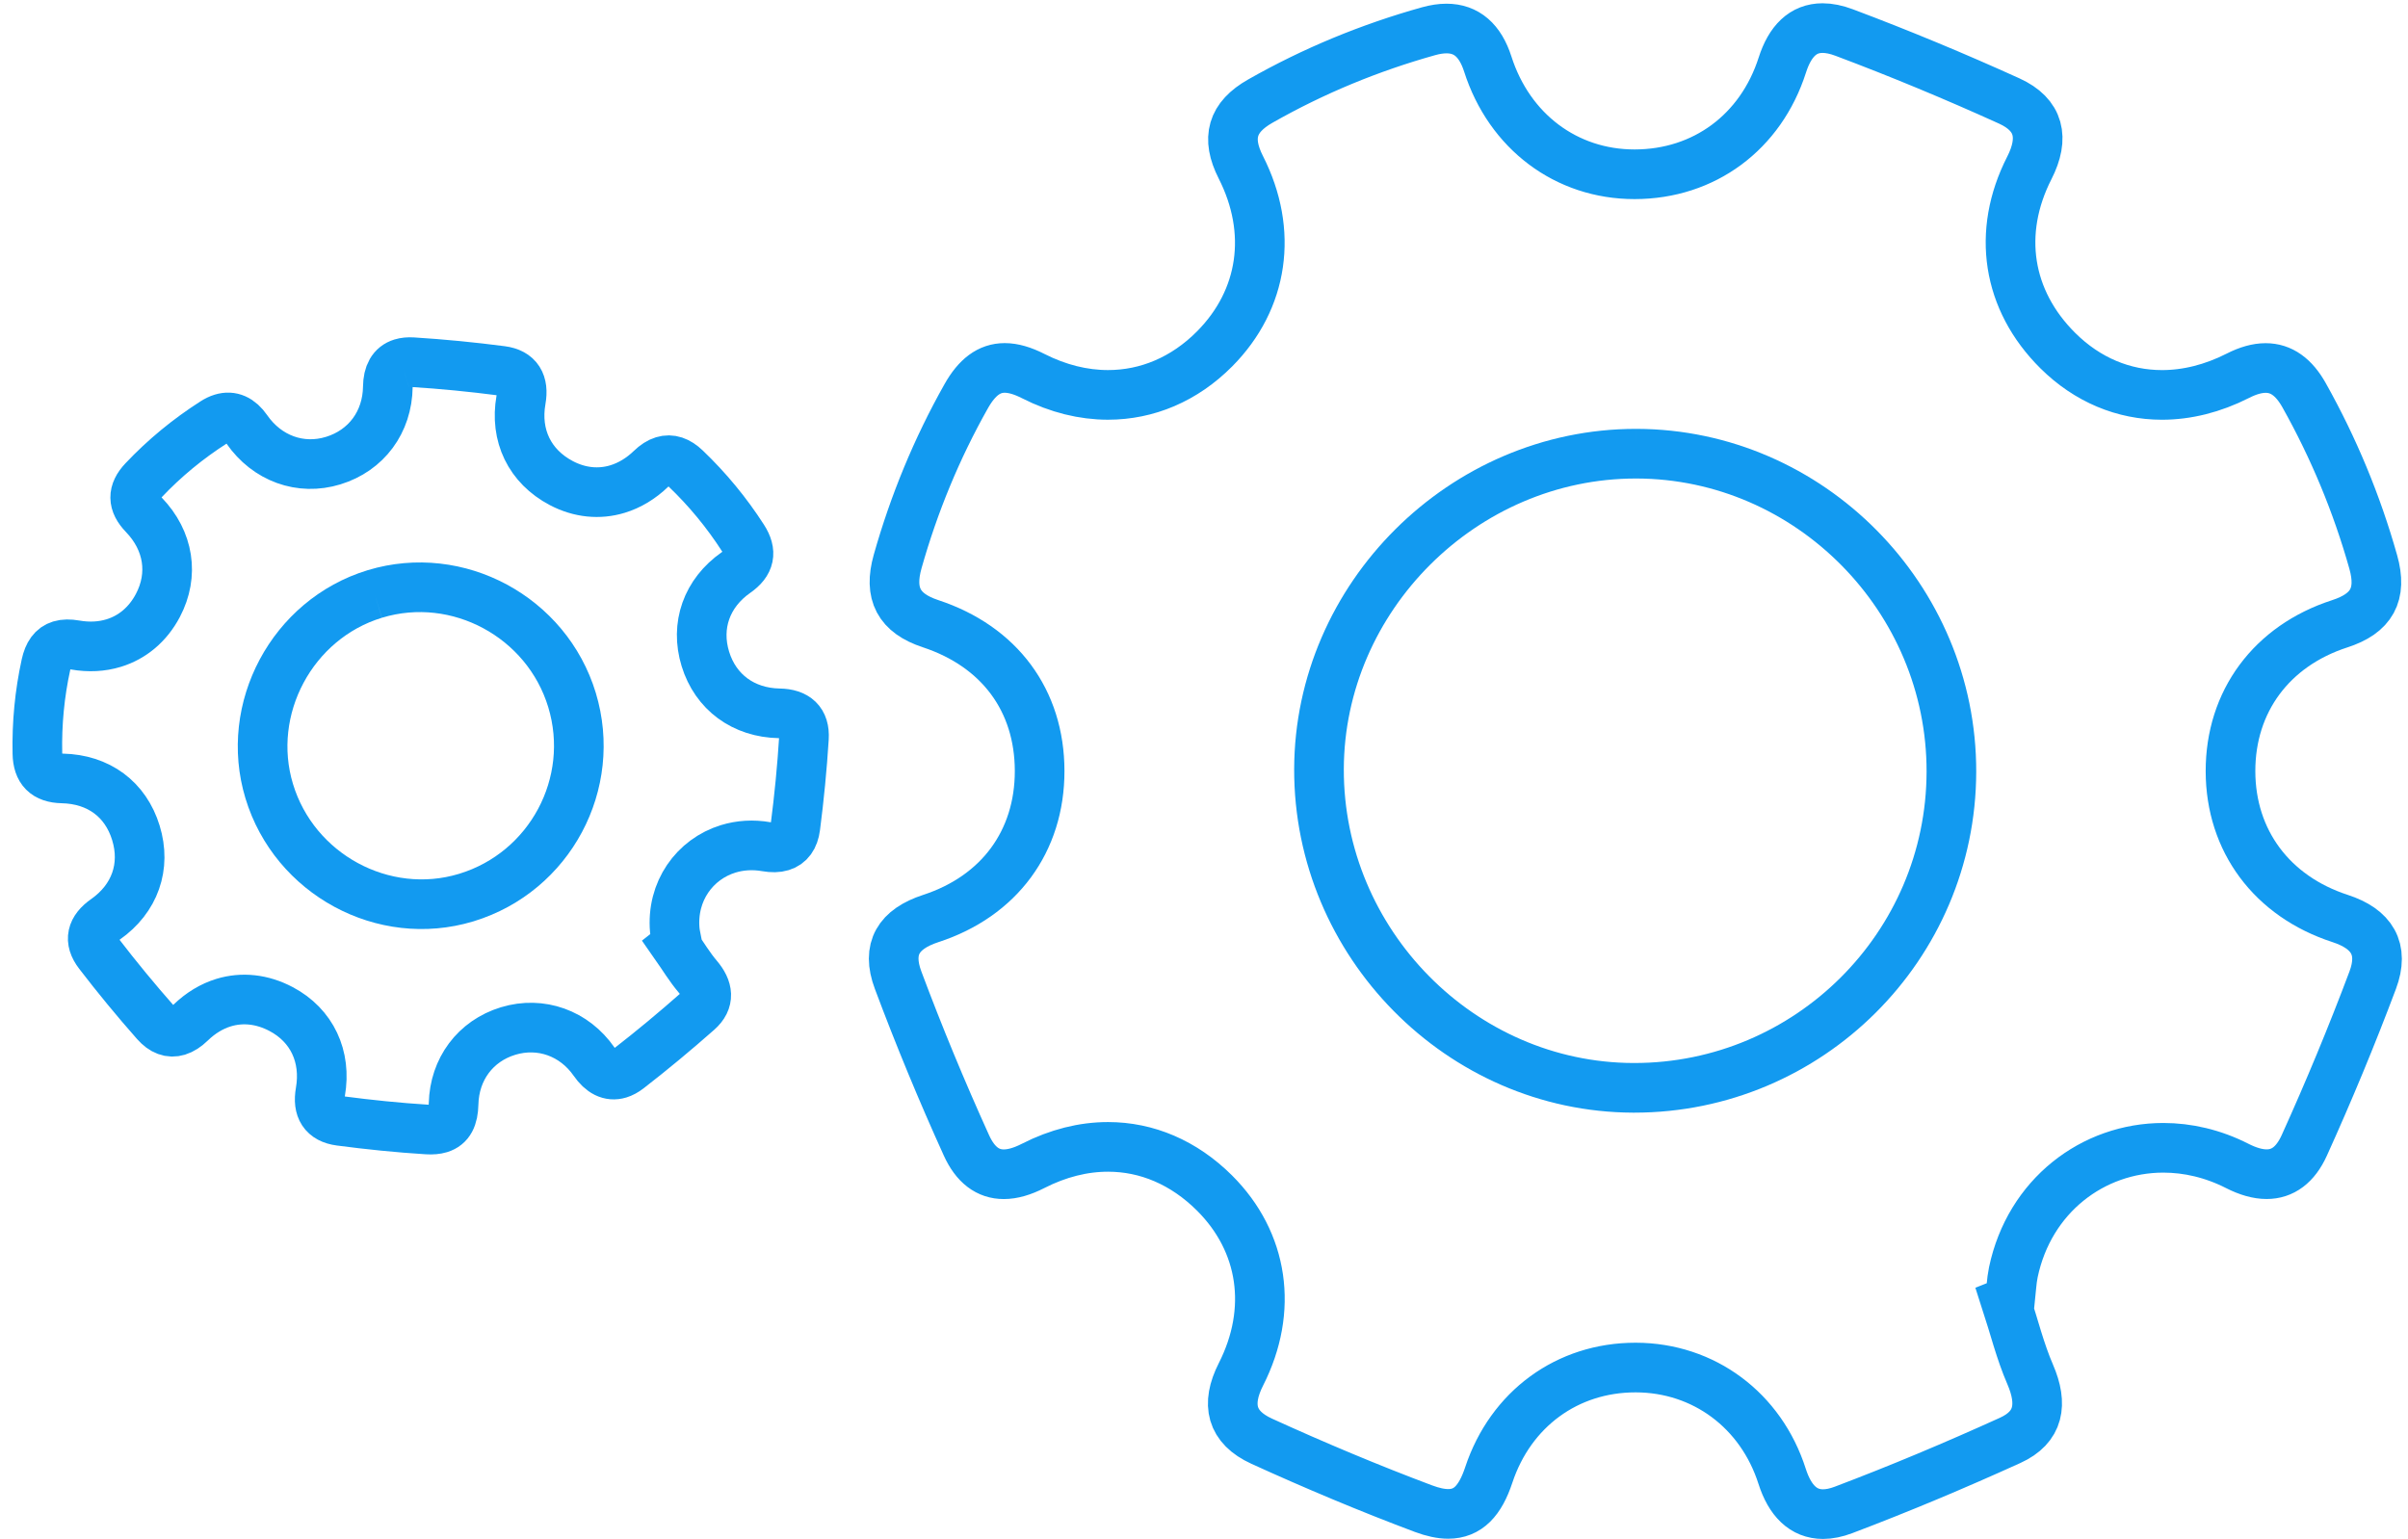 <?xml version="1.0" encoding="UTF-8" standalone="no"?>
<svg width="97px" height="62px" viewBox="0 0 97 62" version="1.1" xmlns="http://www.w3.org/2000/svg" xmlns:xlink="http://www.w3.org/1999/xlink">
    <!-- Generator: Sketch 3.6.1 (26313) - http://www.bohemiancoding.com/sketch -->
    <title>Group</title>
    <desc>Created with Sketch.</desc>
    <defs></defs>
    <g id="Gamme" stroke="none" stroke-width="1" fill="none" fill-rule="evenodd">
        <g id="Gamme---Popin" transform="translate(-956, -430)" stroke-width="2" stroke="#129AF0">
            <g id="Popin">
                <g id="Résidents-à-l'étranger-+-Grands-comptes-+-Etudiants" transform="translate(221, 426)">
                    <g id="Typologies">
                        <g id="Résidents-à-l'étranger" transform="translate(623, 5)">
                            <g id="Group" transform="translate(110, 0)">
                                <g id="S" transform="translate(38, 0)">
                                    <path d="M37.417,0.132 C36.634,0.132 36.105,0.657 35.796,1.622 C34.928,4.329 32.644,6.018 29.85,6.021 L29.842,6.021 C27.094,6.021 24.802,4.299 23.931,1.58 C23.626,0.63 23.075,0.149 22.269,0.149 C22.048,0.149 21.808,0.185 21.549,0.257 C19.176,0.921 16.911,1.855 14.768,3.074 C13.625,3.723 13.385,4.561 13.984,5.74 C15.297,8.325 14.901,11.067 12.928,13.055 C11.711,14.281 10.209,14.909 8.634,14.909 C7.642,14.909 6.621,14.66 5.624,14.153 C5.194,13.934 4.814,13.823 4.472,13.823 C3.847,13.823 3.352,14.197 2.918,14.968 C1.731,17.074 0.818,19.293 0.16,21.619 C-0.208,22.92 0.207,23.706 1.485,24.127 C4.263,25.044 5.875,27.22 5.879,30.058 C5.882,32.893 4.253,35.104 1.496,36.004 C0.199,36.428 -0.3,37.212 0.178,38.488 C1.018,40.734 1.937,42.955 2.928,45.139 C3.289,45.936 3.798,46.307 4.436,46.307 C4.791,46.307 5.185,46.192 5.617,45.971 C6.621,45.458 7.642,45.205 8.635,45.205 C10.197,45.205 11.687,45.833 12.92,47.06 C14.902,49.033 15.303,51.779 13.988,54.369 C13.376,55.574 13.593,56.501 14.825,57.063 C16.964,58.038 19.136,58.952 21.336,59.778 C21.715,59.92 22.046,59.991 22.337,59.991 C23.132,59.991 23.626,59.463 23.971,58.423 C24.853,55.763 27.132,54.095 29.88,54.095 L29.901,54.095 C32.635,54.103 34.939,55.818 35.788,58.477 C36.101,59.457 36.647,60 37.435,60 C37.686,60 37.962,59.945 38.262,59.831 C40.528,58.973 42.766,58.032 44.972,57.03 C46.143,56.498 46.299,55.571 45.78,54.37 C45.376,53.437 45.13,52.436 44.814,51.464 C44.867,51.443 44.919,51.423 44.972,51.401 C45.014,51.02 45.024,50.631 45.102,50.257 C45.749,47.173 48.312,45.242 51.145,45.242 C52.129,45.242 53.145,45.475 54.125,45.974 C54.554,46.192 54.949,46.305 55.305,46.305 C55.948,46.305 56.464,45.935 56.822,45.145 C57.812,42.959 58.733,40.739 59.577,38.493 C60.053,37.229 59.545,36.42 58.266,36.004 C55.519,35.11 53.854,32.874 53.85,30.071 C53.846,27.26 55.504,25.02 58.247,24.132 C59.539,23.714 59.968,22.946 59.601,21.643 C58.939,19.295 58.009,17.055 56.816,14.926 C56.403,14.188 55.894,13.826 55.266,13.826 C54.929,13.826 54.557,13.93 54.148,14.138 C53.13,14.655 52.093,14.91 51.09,14.91 C49.547,14.91 48.084,14.307 46.895,13.127 C44.851,11.099 44.423,8.36 45.746,5.766 C46.362,4.558 46.155,3.622 44.934,3.067 C42.75,2.076 40.531,1.153 38.286,0.31 C37.967,0.19 37.678,0.132 37.417,0.132" id="Fill-1"></path>
                                    <path d="M29.896,17.278 C22.95,17.279 17.15,23.049 17.132,29.986 C17.115,36.991 22.842,42.802 29.787,42.826 L29.831,42.826 C36.858,42.826 42.59,37.121 42.607,30.097 C42.624,23.093 36.895,17.299 29.933,17.278 L29.896,17.278" id="Fill-3"></path>
                                </g>
                                <g id="XS" transform="translate(19, 29) rotate(-17) translate(-19, -29) translate(4, 14)">
                                    <path d="M18.708,0.066 C18.317,0.066 18.053,0.329 17.898,0.811 C17.464,2.164 16.322,3.009 14.925,3.011 L14.921,3.011 C13.547,3.011 12.401,2.15 11.965,0.79 C11.813,0.315 11.537,0.074 11.134,0.074 C11.024,0.074 10.904,0.092 10.775,0.129 C9.588,0.461 8.456,0.927 7.384,1.537 C6.812,1.862 6.692,2.28 6.992,2.87 C7.648,4.163 7.45,5.534 6.464,6.527 C5.855,7.14 5.105,7.455 4.317,7.455 C3.821,7.455 3.311,7.33 2.812,7.076 C2.597,6.967 2.407,6.911 2.236,6.911 C1.923,6.911 1.676,7.099 1.459,7.484 C0.866,8.537 0.409,9.647 0.08,10.809 C-0.104,11.46 0.104,11.853 0.743,12.064 C2.132,12.522 2.938,13.61 2.939,15.029 C2.941,16.447 2.126,17.552 0.748,18.002 C0.1,18.214 -0.15,18.606 0.089,19.244 C0.509,20.367 0.968,21.477 1.464,22.569 C1.644,22.968 1.899,23.153 2.218,23.153 C2.395,23.153 2.593,23.096 2.808,22.986 C3.31,22.729 3.821,22.602 4.317,22.602 C5.099,22.602 5.844,22.916 6.46,23.53 C7.451,24.517 7.651,25.889 6.994,27.184 C6.688,27.787 6.796,28.251 7.412,28.531 C8.482,29.019 9.568,29.476 10.668,29.889 C10.858,29.96 11.023,29.995 11.169,29.995 C11.566,29.995 11.813,29.732 11.985,29.211 C12.426,27.882 13.566,27.047 14.94,27.047 L14.95,27.047 C16.317,27.051 17.469,27.909 17.894,29.239 C18.051,29.729 18.324,30 18.718,30 C18.843,30 18.981,29.972 19.131,29.916 C20.264,29.487 21.383,29.016 22.486,28.515 C23.072,28.249 23.149,27.785 22.89,27.185 C22.688,26.718 22.565,26.218 22.407,25.732 C22.433,25.722 22.46,25.711 22.486,25.701 C22.507,25.51 22.512,25.315 22.551,25.128 C22.875,23.586 24.156,22.621 25.572,22.621 C26.064,22.621 26.573,22.738 27.062,22.987 C27.277,23.096 27.474,23.153 27.652,23.153 C27.974,23.153 28.232,22.967 28.411,22.572 C28.906,21.48 29.367,20.37 29.789,19.247 C30.026,18.614 29.773,18.21 29.133,18.002 C27.759,17.555 26.927,16.437 26.925,15.035 C26.923,13.63 27.752,12.51 29.124,12.066 C29.77,11.857 29.984,11.473 29.8,10.822 C29.469,9.647 29.004,8.527 28.408,7.463 C28.202,7.094 27.947,6.913 27.633,6.913 C27.464,6.913 27.279,6.965 27.074,7.069 C26.565,7.328 26.047,7.455 25.545,7.455 C24.773,7.455 24.042,7.153 23.447,6.564 C22.425,5.55 22.212,4.18 22.873,2.883 C23.181,2.279 23.078,1.811 22.467,1.534 C21.375,1.038 20.266,0.577 19.143,0.155 C18.984,0.095 18.839,0.066 18.708,0.066" id="Fill-1"></path>
                                    <path d="M14.948,8.639 C11.475,8.639 8.575,11.524 8.566,14.993 C8.557,18.495 11.421,21.401 14.893,21.413 L14.916,21.413 C18.429,21.413 21.295,18.56 21.304,15.048 C21.312,11.547 18.448,8.65 14.967,8.639 L14.948,8.639" id="Fill-3"></path>
                                </g>
                            </g>
                        </g>
                    </g>
                </g>
            </g>
        </g>
    </g>
</svg>